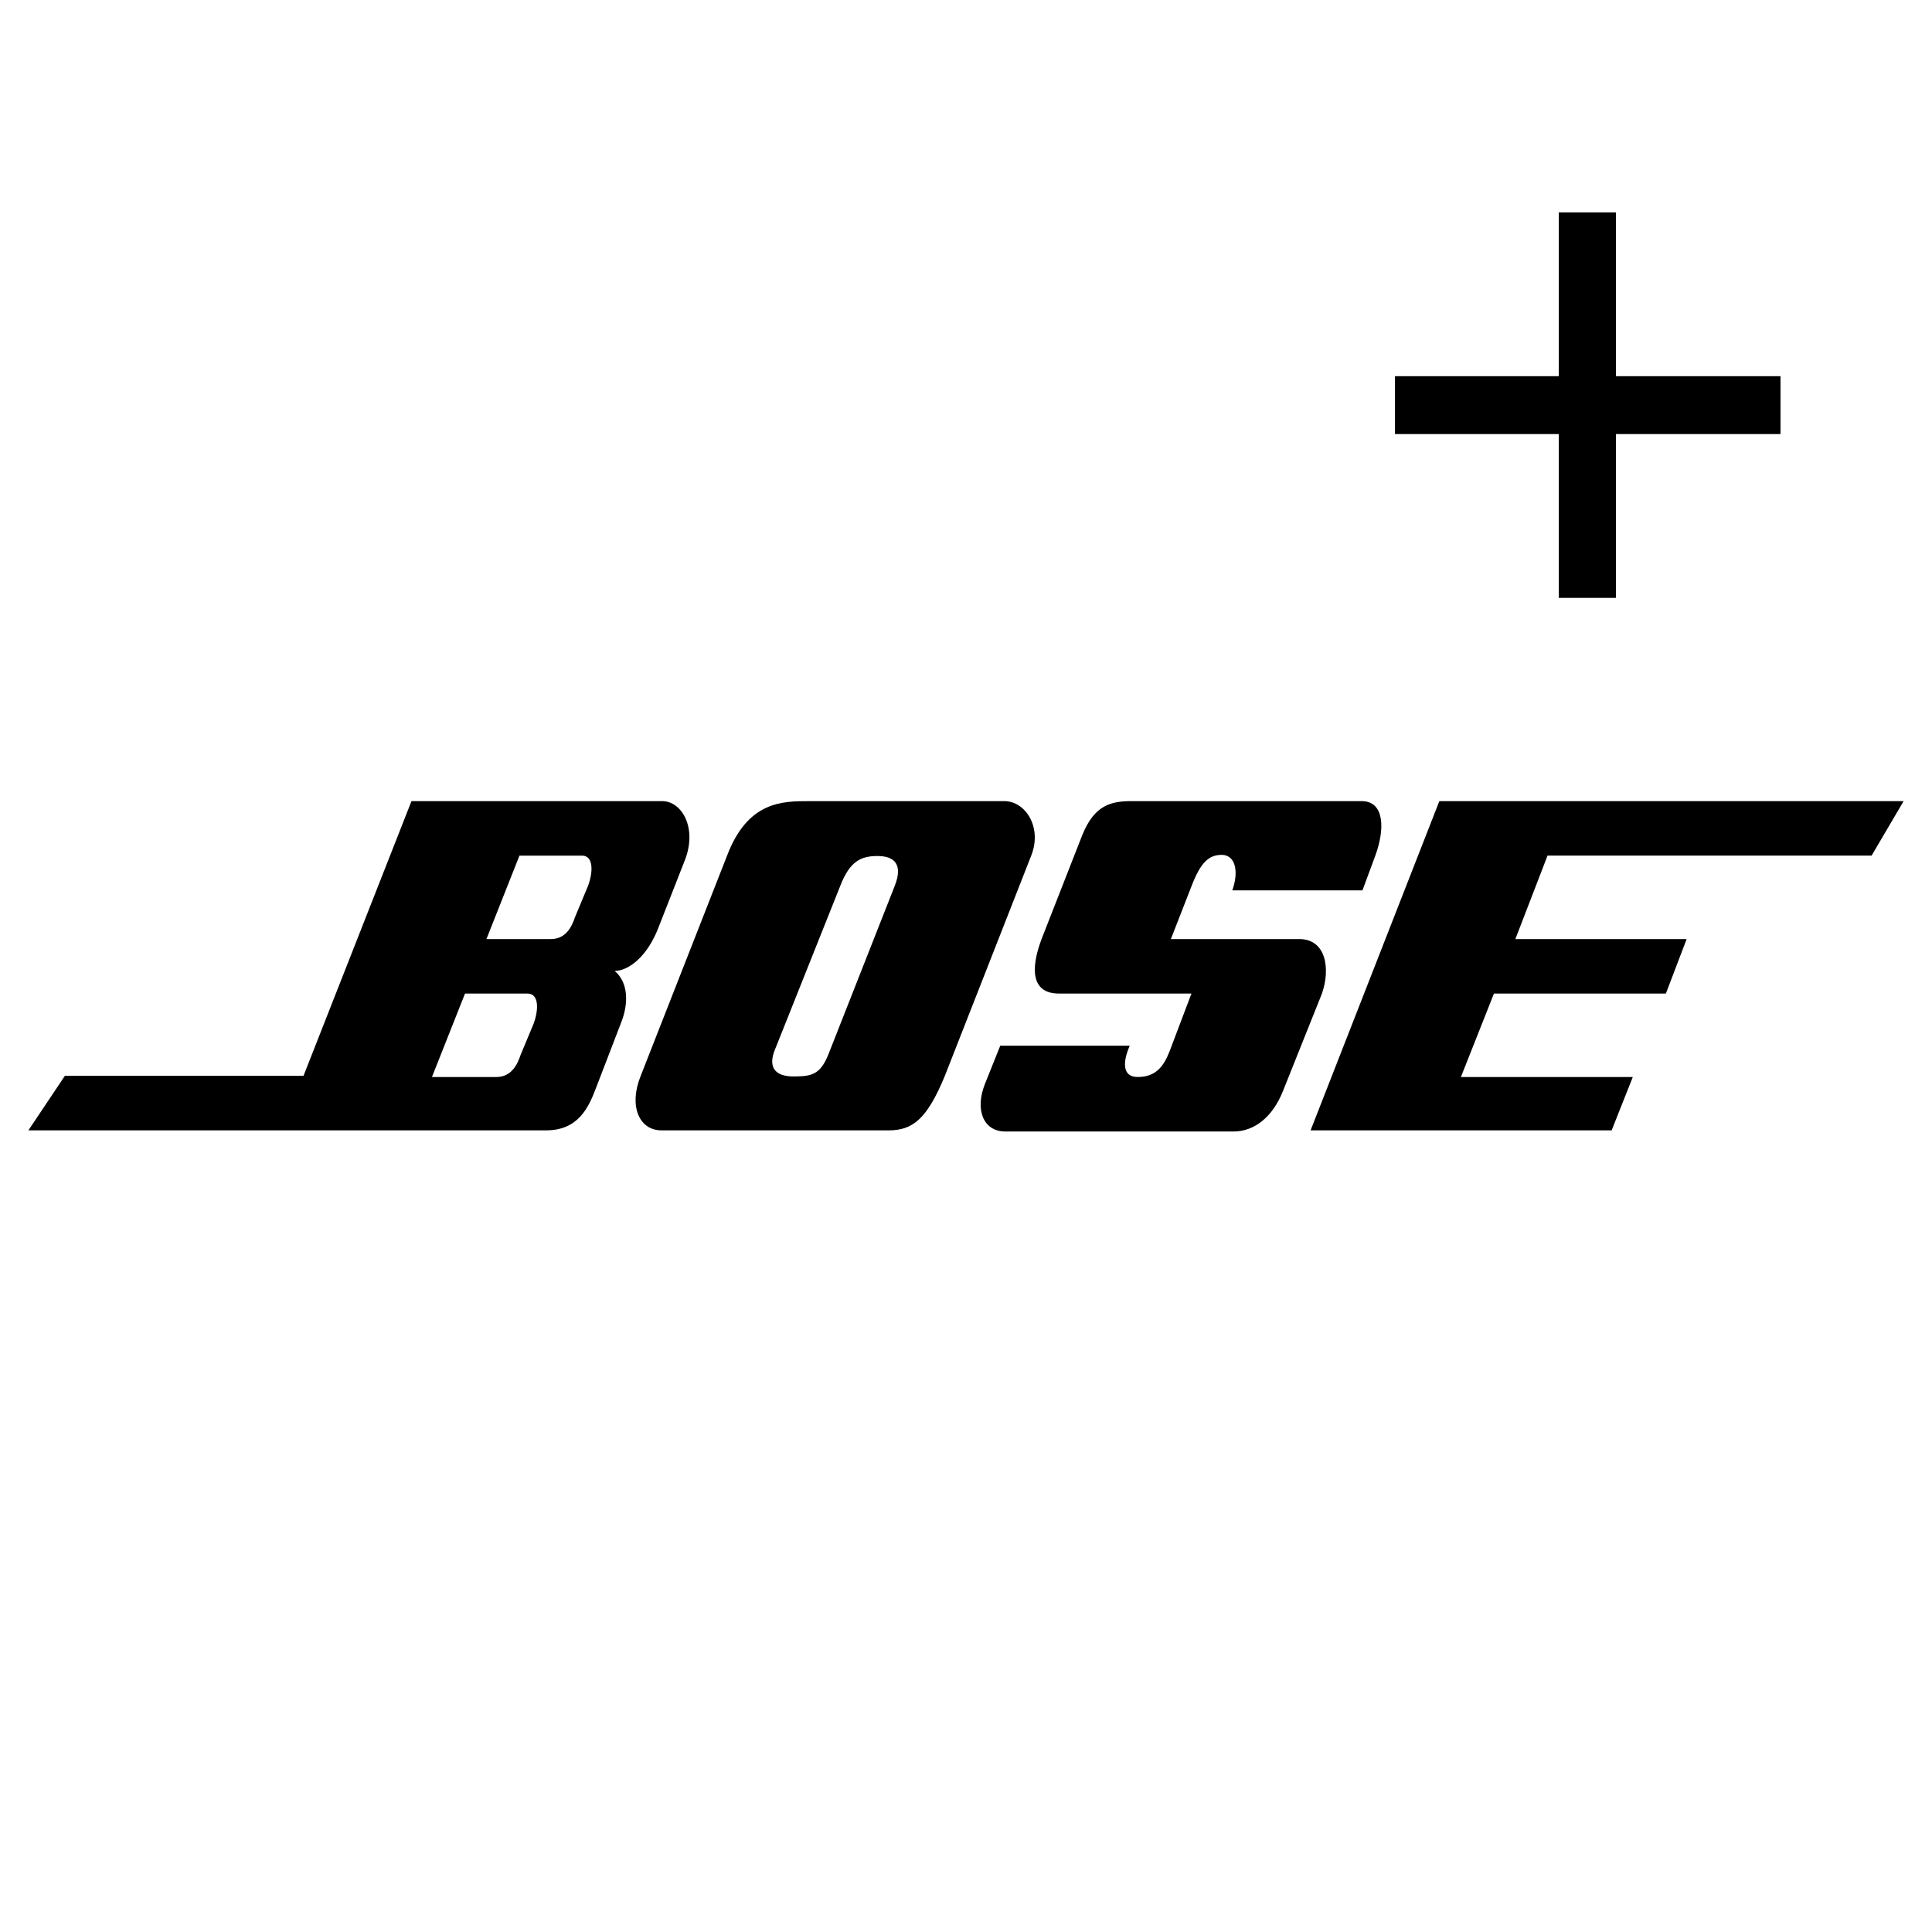 <?xml version="1.0" encoding="utf-8"?>
<!-- Generator: Adobe Illustrator 27.1.1, SVG Export Plug-In . SVG Version: 6.00 Build 0)  -->
<svg version="1.1" id="图层_1" xmlns="http://www.w3.org/2000/svg" xmlns:xlink="http://www.w3.org/1999/xlink" x="0px" y="0px"
	 viewBox="0 0 192 192" enable-background="new 0 0 192 192" xml:space="preserve">
<g>
	<g>
		<path fill-rule="evenodd" clip-rule="evenodd" d="M153.792,85.03h32.206l3.181-5.414H143.04l-12.795,32.717h29.918l2.102-5.299
			h-17.083l3.283-8.294h17.087l2.063-5.414h-17.021L153.792,85.03L153.792,85.03z M129.13,93.325h-12.77l2.092-5.363
			c0.872-2.223,1.657-3.007,2.966-3.007c1.307,0,1.744,1.569,1.046,3.531h12.935l1.285-3.472c0.943-2.571,0.943-5.399-1.37-5.399
			h-22.842c-2.067,0-3.704,0.388-4.91,3.359l-4.048,10.337c-1.12,2.972-1.034,5.428,1.723,5.428h13.168l-2.159,5.701
			c-0.605,1.555-1.381,2.591-3.196,2.591c-1.555,0-1.467-1.555-0.776-3.108H99.403l-1.551,3.874c-0.948,2.455-0.172,4.65,2.067,4.65
			h22.665c2.067,0,3.876-1.422,4.909-4.006l3.876-9.69C132.231,96.297,131.8,93.325,129.13,93.325L129.13,93.325z"/>
		<path fill-rule="evenodd" clip-rule="evenodd" d="M99.823,79.616H80.416c-2.662,0-6.097,0-8.158,5.409l-8.587,21.897
			c-1.203,2.963-0.171,5.411,2.061,5.411h22.584c2.319,0,3.778-1.03,5.581-5.411l8.587-21.897
			C103.602,82.191,101.884,79.616,99.823,79.616L99.823,79.616z M88.92,88.033L82.476,104.4c-0.859,2.32-1.633,2.577-3.609,2.577
			c-1.975,0-2.491-1.029-1.89-2.577l6.529-16.367c0.945-2.449,2.062-2.963,3.693-2.963S89.779,85.843,88.92,88.033z M65.808,79.616
			H40.892l-10.732,27.302H6.445l-3.622,5.414h51.477c3.177,0,4.208-2.319,4.895-4.123l2.576-6.697
			c0.687-1.804,0.687-3.865-0.687-5.024c1.377,0,3.263-1.416,4.38-4.379l2.576-6.57C69.329,82.321,67.782,79.616,65.808,79.616
			L65.808,79.616z M53.035,101.72l-1.295,3.11c-0.346,1.035-0.951,2.203-2.42,2.203h-6.393l3.286-8.294h6.219
			C53.554,98.739,53.554,100.296,53.035,101.72L53.035,101.72z M58.448,88.012l-1.295,3.11c-0.346,1.037-0.951,2.203-2.419,2.203
			h-6.393l3.283-8.294h6.221C58.966,85.032,58.966,86.587,58.448,88.012L58.448,88.012z"/>
	</g>
</g>
<g>
	<path d="M176.944,43.137h-16.355v16.28h-5.678v-16.28h-16.279v-5.752h16.279v-16.28h5.678v16.28h16.355V43.137z"/>
</g>
<g>
</g>
<g>
</g>
<g>
</g>
<g>
</g>
<g>
</g>
<g>
</g>
<g>
</g>
<g>
</g>
<g>
</g>
<g>
</g>
<g>
</g>
<g>
</g>
</svg>
